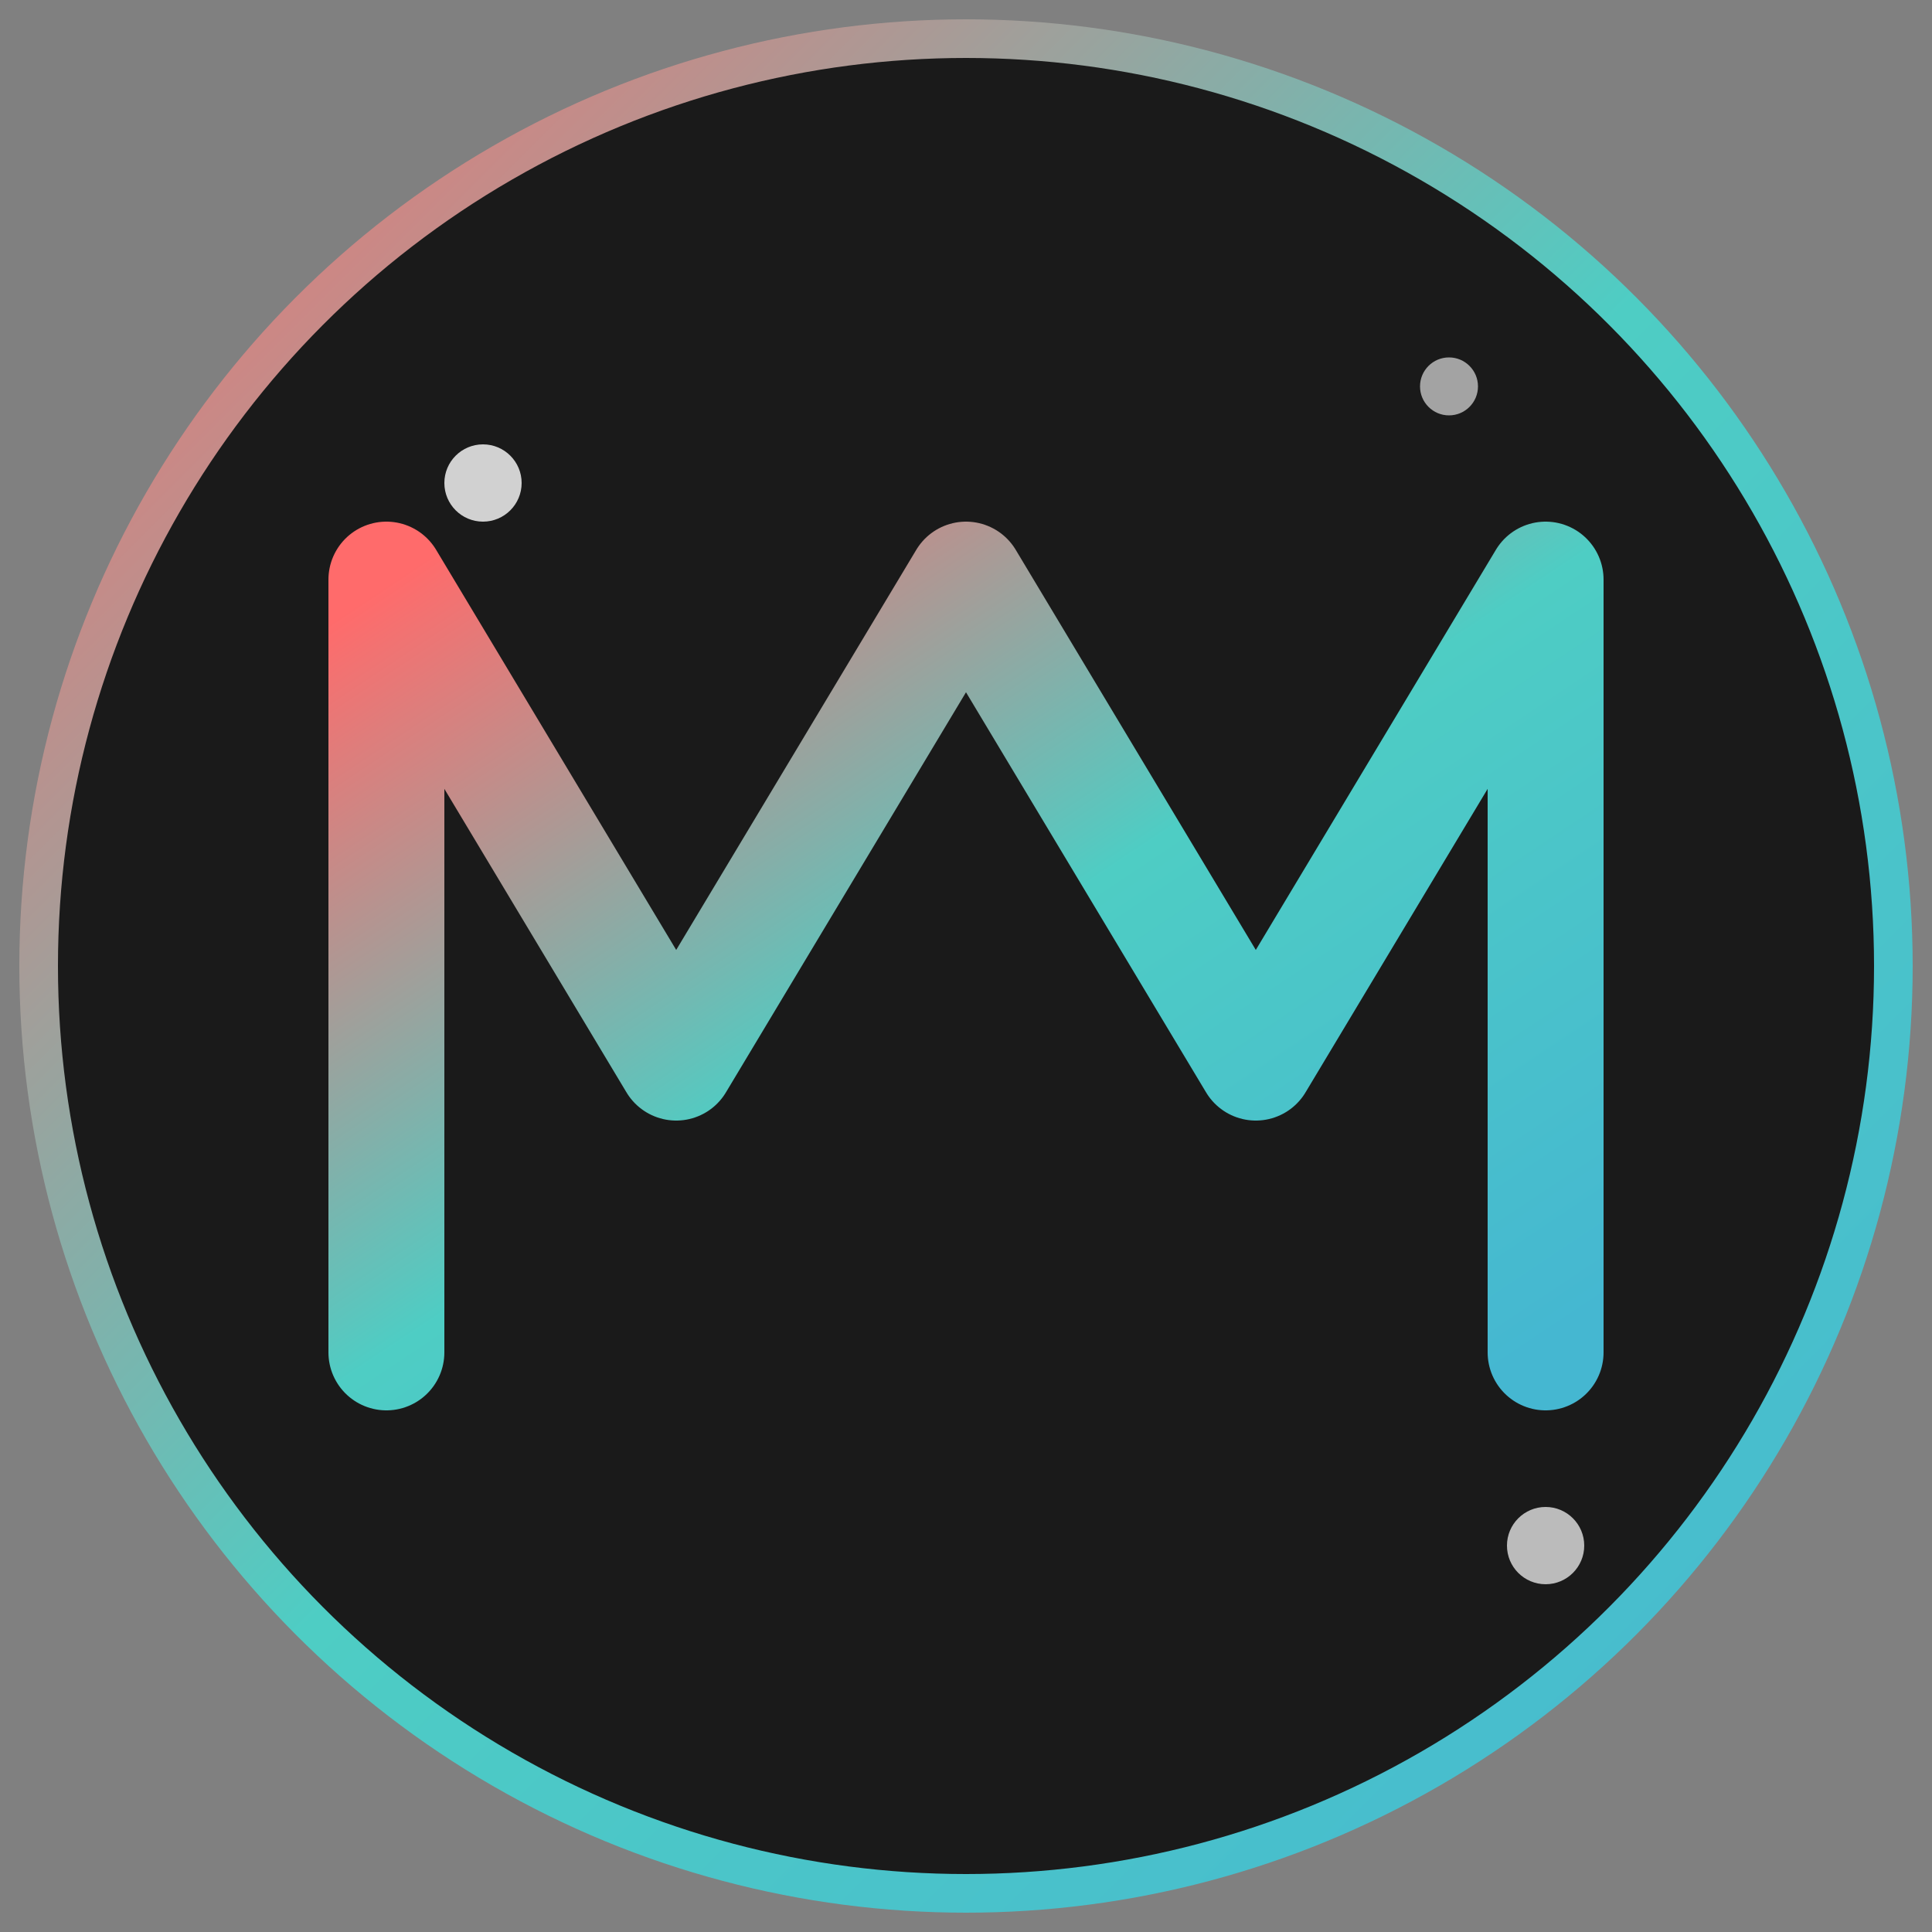 <svg xmlns="http://www.w3.org/2000/svg" viewBox="0 0 100 100" width="100" height="100">
  <rect x="0" y="0" width="100" height="100" fill="#808080" stroke="none"/>
  <defs>
    <linearGradient id="midjourneyGradient" x1="0%" y1="0%" x2="100%" y2="100%">
      <stop offset="0%" style="stop-color:#FF6B6B;stop-opacity:1" />
      <stop offset="50%" style="stop-color:#4ECDC4;stop-opacity:1" />
      <stop offset="100%" style="stop-color:#45B7D1;stop-opacity:1" />
    </linearGradient>
  </defs>
  
  <!-- Background circle -->
  <circle cx="50" cy="50" r="48" fill="#1a1a1a" stroke="url(#midjourneyGradient)" stroke-width="2"/>
  
  <!-- M letter styled -->
  <path d="M 20 70 L 20 30 L 35 55 L 50 30 L 65 55 L 80 30 L 80 70" 
        stroke="url(#midjourneyGradient)" 
        stroke-width="6" 
        fill="none" 
        stroke-linecap="round" 
        stroke-linejoin="round"/>
  
  <!-- Sparkle effects -->
  <circle cx="25" cy="25" r="2" fill="#FFFFFF" opacity="0.8">
    <animate attributeName="opacity" values="0.8;0.3;0.8" dur="2s" repeatCount="indefinite"/>
  </circle>
  <circle cx="75" cy="20" r="1.5" fill="#FFFFFF" opacity="0.6">
    <animate attributeName="opacity" values="0.6;0.2;0.6" dur="2.5s" repeatCount="indefinite"/>
  </circle>
  <circle cx="80" cy="80" r="2" fill="#FFFFFF" opacity="0.7">
    <animate attributeName="opacity" values="0.7;0.3;0.7" dur="1.8s" repeatCount="indefinite"/>
  </circle>
</svg>